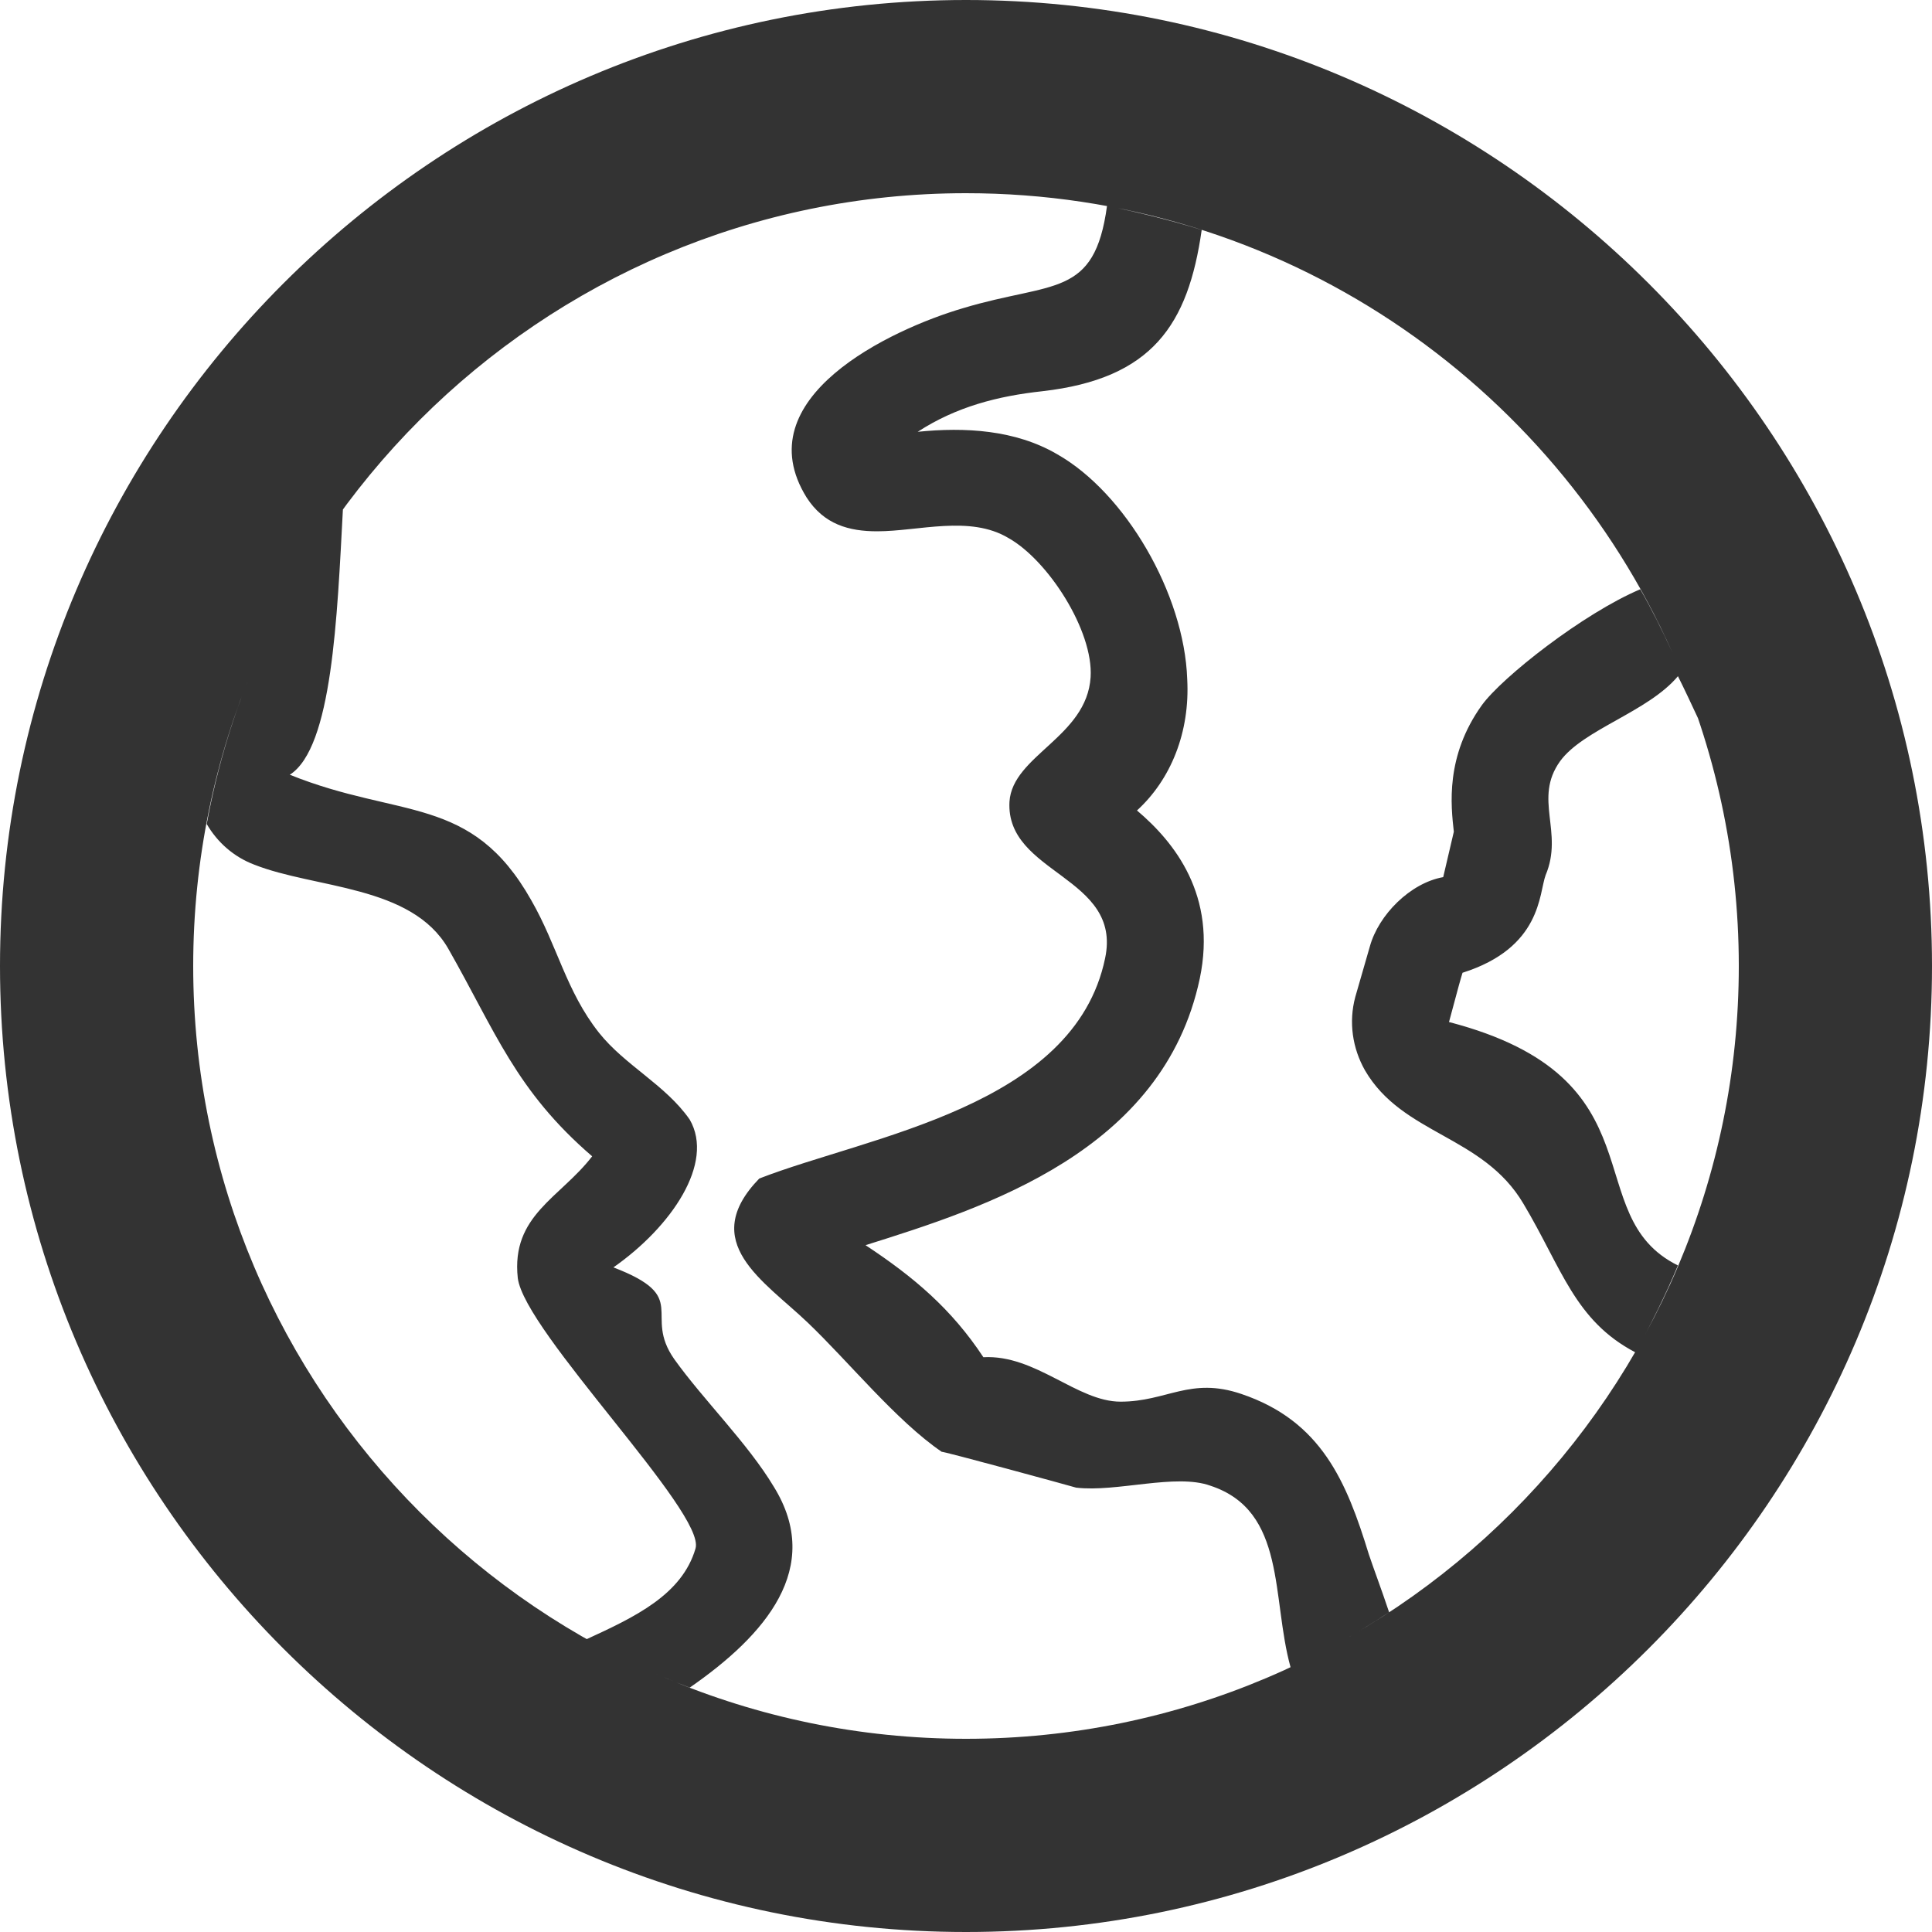 <svg xmlns="http://www.w3.org/2000/svg" viewBox="0 0 20 20"><g fill="none"><g fill="#333"><path d="M17.31 6.75C17.75 7.74 18 8.84 18 10 18 14.41 14.41 18 10 18 5.59 18 2 14.41 2 10 2 5.59 5.59 2 10 2 13.26 2 16.06 3.95 17.31 6.75 17.21 6.53 17.1 6.31 16.98 6.1 16.39 6.35 15.55 7.01 15.34 7.3 14.96 7.83 15.02 8.34 15.05 8.61L14.94 9.08C14.6 9.14 14.27 9.47 14.18 9.8L14.03 10.32C13.96 10.58 14 10.85 14.13 11.08 14.52 11.75 15.35 11.75 15.77 12.46 16.17 13.13 16.3 13.67 16.93 14 17.09 13.71 17.24 13.41 17.37 13.1 16.32 12.58 17.23 11.16 15 10.58 15.11 10.17 15.11 10.17 15.14 10.07 15.96 9.81 15.93 9.25 16 9.06 16.19 8.61 15.87 8.27 16.15 7.88 16.39 7.55 17.06 7.37 17.37 7 17.44 7.14 17.51 7.29 17.58 7.44 17.5 7.2 17.41 6.97 17.31 6.75ZM10 0C4.49 0 0 4.49 0 10 0 15.51 4.49 20 10 20 15.51 20 20 15.51 20 10 20 4.49 15.51 0 10 0ZM2.14 8.53C2.25 8.72 2.42 8.87 2.63 8.95 3.26 9.2 4.26 9.16 4.64 9.82 5.13 10.68 5.34 11.29 6.13 11.97 5.8 12.4 5.29 12.58 5.36 13.23 5.43 13.79 7.31 15.66 7.2 16.03 7.06 16.51 6.57 16.74 6.07 16.97 6.41 17.16 6.77 17.33 7.14 17.47 7.92 16.93 8.53 16.23 8.01 15.39 7.74 14.94 7.28 14.49 6.98 14.07 6.65 13.6 7.16 13.43 6.35 13.12 6.95 12.7 7.4 12.04 7.14 11.59 6.89 11.23 6.47 11.03 6.2 10.69 5.86 10.26 5.77 9.79 5.5 9.32 4.88 8.22 4.14 8.48 3 8.02 3.44 7.74 3.49 6.39 3.55 5.27 2.85 6.22 2.36 7.33 2.14 8.53L2.14 8.53ZM14.38 16.69C14.3 16.45 14.22 16.24 14.17 16.09 13.94 15.34 13.68 14.71 12.85 14.43 12.32 14.25 12.08 14.51 11.6 14.51 11.15 14.51 10.72 14.02 10.18 14.05 9.85 13.55 9.46 13.22 8.96 12.89 10.2 12.5 12.04 11.92 12.42 10.13 12.6 9.27 12.16 8.72 11.77 8.39 12.12 8.07 12.32 7.58 12.29 7.03 12.26 6.15 11.65 5.1 10.94 4.7 10.51 4.45 9.99 4.42 9.5 4.47 9.9 4.21 10.33 4.1 10.79 4.05 11.93 3.92 12.3 3.36 12.44 2.38 12.12 2.28 11.79 2.2 11.46 2.13 11.33 3.09 10.9 2.91 9.97 3.19 9.22 3.41 7.71 4.12 8.35 5.15 8.53 5.43 8.79 5.5 9.08 5.5 9.51 5.5 10.04 5.33 10.44 5.57 10.85 5.8 11.32 6.53 11.29 7.01 11.25 7.63 10.48 7.82 10.45 8.3 10.41 9.05 11.62 9.07 11.44 9.92 11.12 11.46 8.99 11.76 7.86 12.2 7.22 12.86 7.91 13.26 8.36 13.69 8.78 14.09 9.28 14.71 9.75 15.03 9.72 15.01 11.11 15.39 11.14 15.4 11.56 15.45 12.17 15.25 12.53 15.38 13.32 15.64 13.16 16.54 13.36 17.26 13.71 17.1 14.06 16.9 14.38 16.69L14.38 16.69Z"/></g></g></svg>